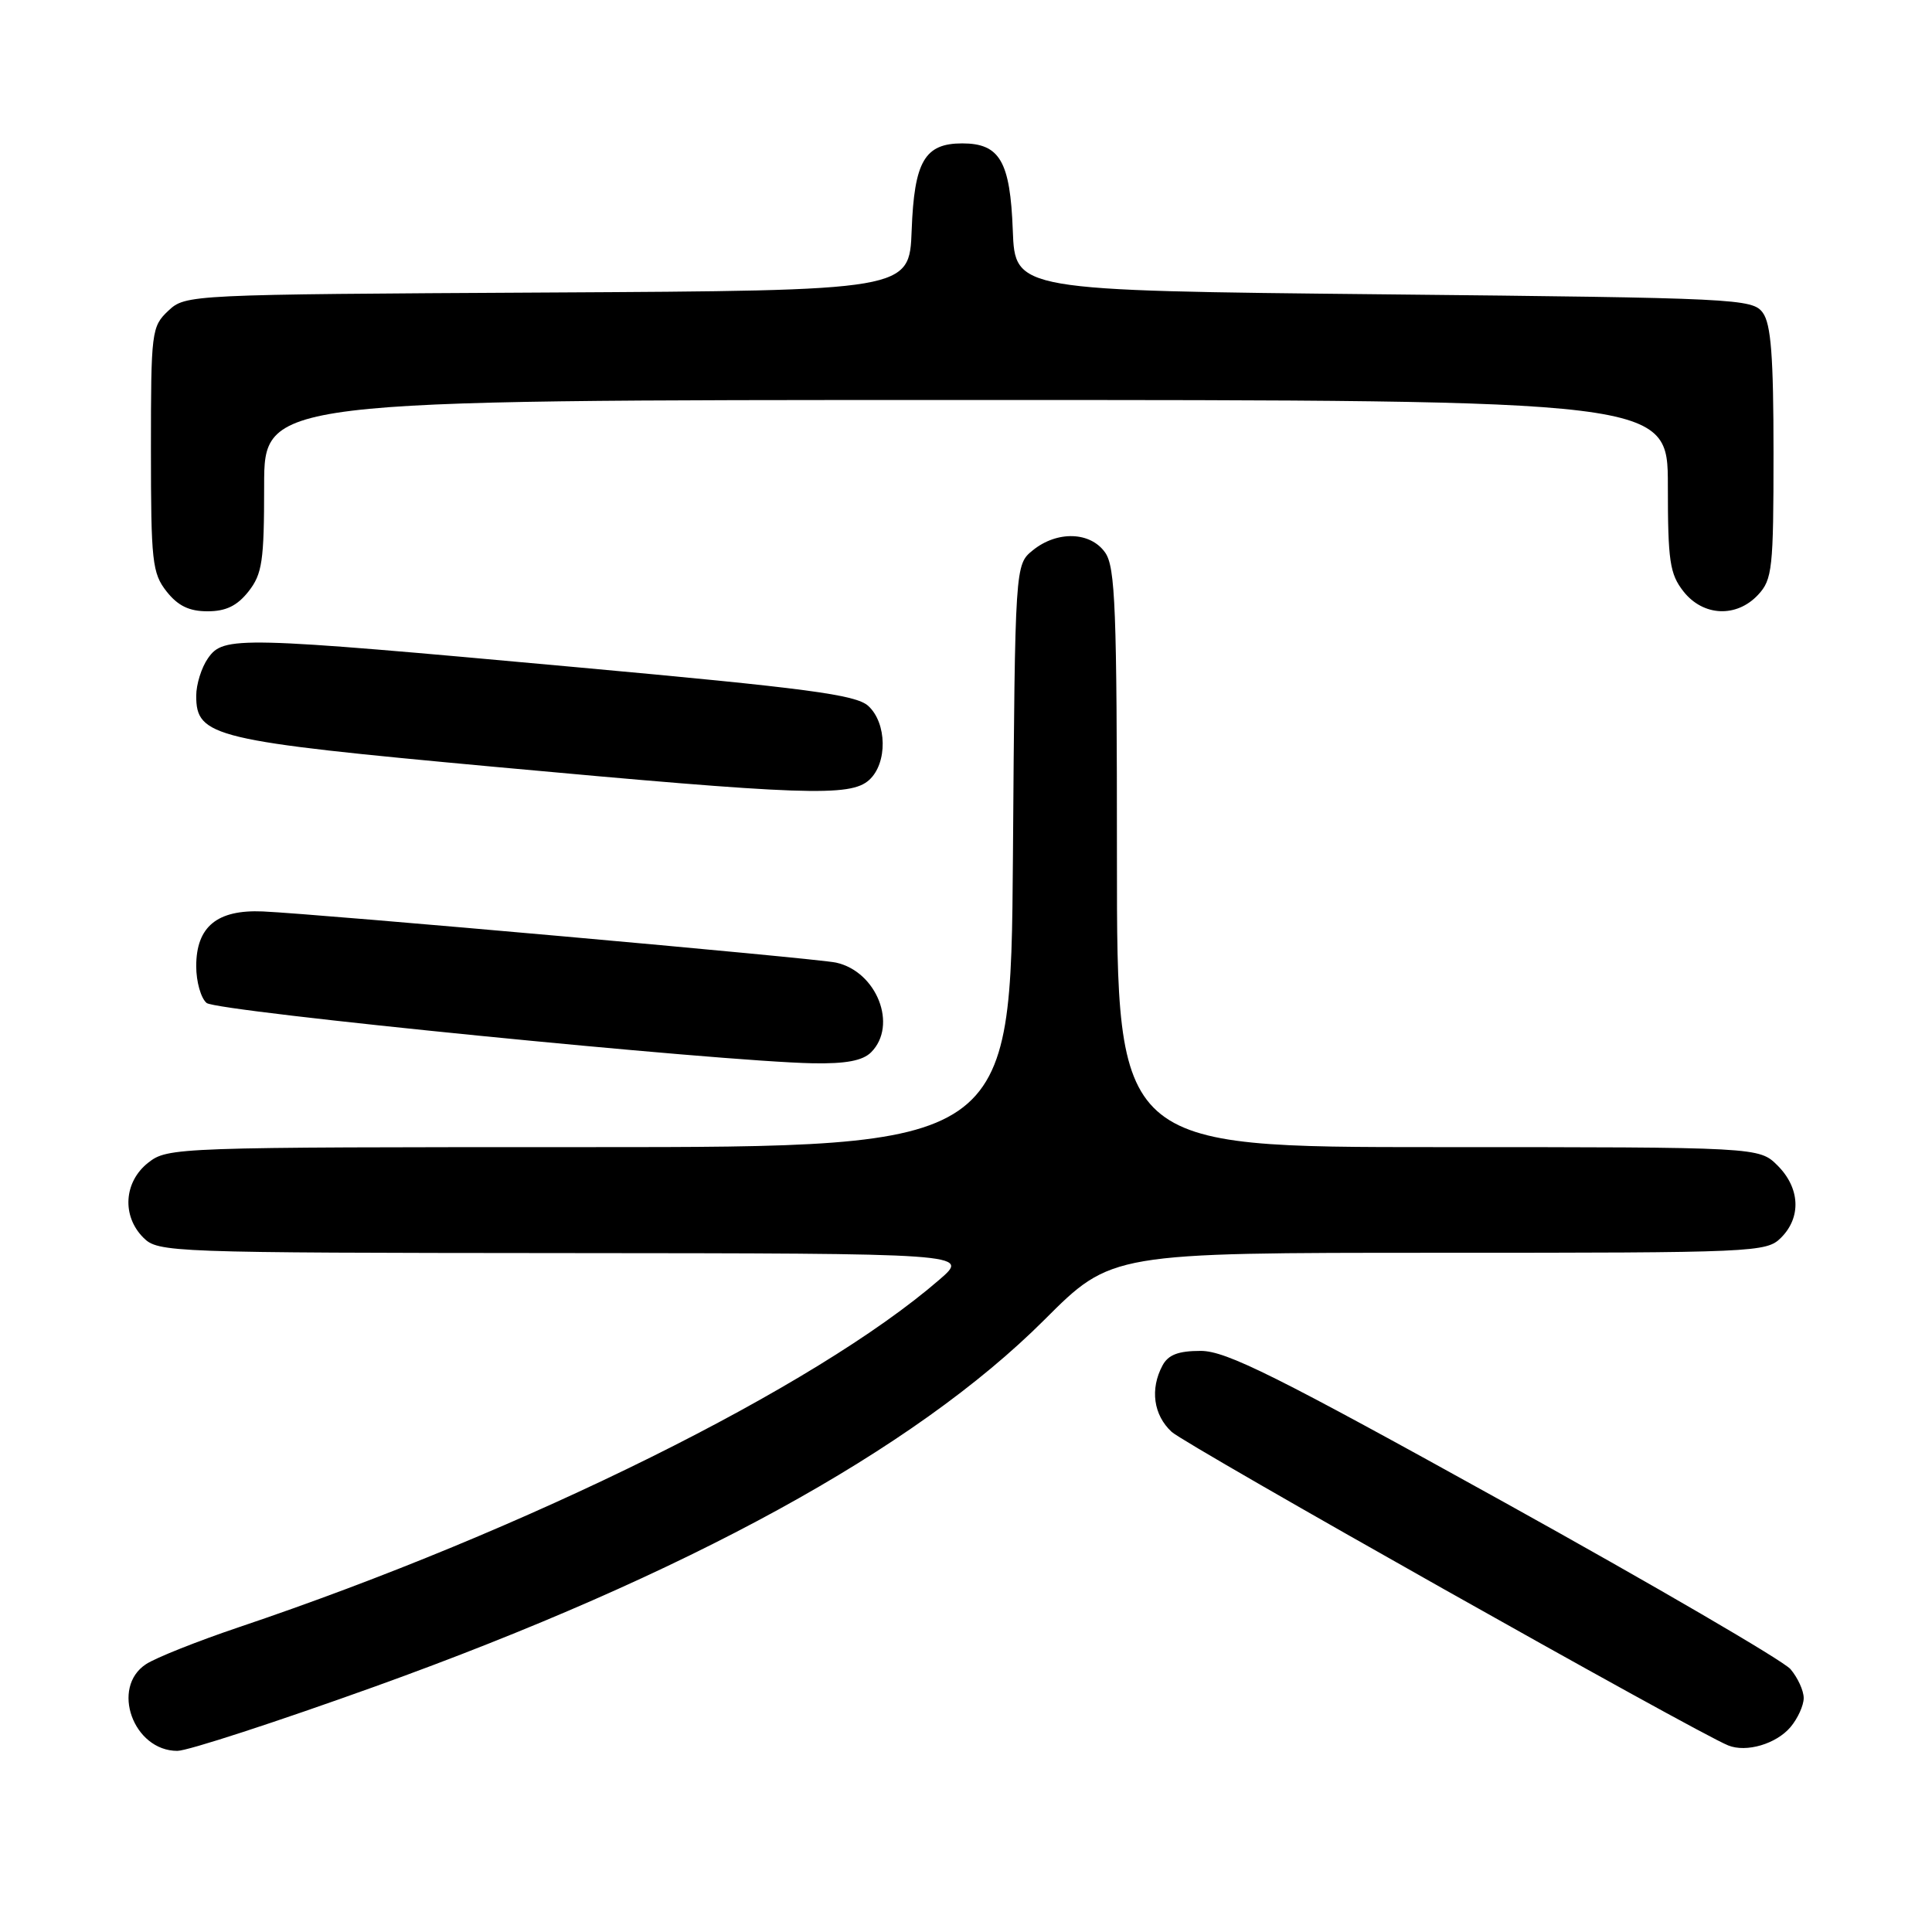 <?xml version="1.0" encoding="UTF-8" standalone="no"?>
<!DOCTYPE svg PUBLIC "-//W3C//DTD SVG 1.1//EN" "http://www.w3.org/Graphics/SVG/1.1/DTD/svg11.dtd" >
<svg xmlns="http://www.w3.org/2000/svg" xmlns:xlink="http://www.w3.org/1999/xlink" version="1.1" viewBox="0 0 256 256">
 <g >
 <path fill="currentColor"
d=" M 49.75 223.45 C 91.07 208.58 121.15 192.10 138.39 174.88 C 147.27 166.00 147.27 166.00 190.64 166.00 C 232.67 166.00 234.06 165.94 236.00 164.00 C 238.70 161.30 238.52 157.43 235.55 154.45 C 233.09 152.00 233.09 152.00 190.55 152.00 C 148.00 152.00 148.00 152.00 148.00 113.72 C 148.00 80.70 147.79 75.14 146.44 73.22 C 144.49 70.44 140.09 70.30 136.86 72.91 C 134.50 74.82 134.50 74.82 134.22 113.41 C 133.93 152.00 133.93 152.00 78.10 152.00 C 23.13 152.00 22.23 152.03 19.63 154.07 C 16.41 156.61 16.12 161.12 19.00 164.00 C 20.95 165.95 22.36 166.00 74.75 166.04 C 128.50 166.08 128.50 166.08 124.50 169.54 C 108.07 183.79 69.87 202.74 31.60 215.63 C 26.15 217.47 20.64 219.66 19.35 220.51 C 14.63 223.60 17.66 232.00 23.50 232.00 C 24.87 232.00 36.68 228.15 49.75 223.45 Z  M 237.25 228.85 C 238.21 227.71 239.00 225.98 239.00 225.00 C 239.00 224.02 238.21 222.30 237.25 221.17 C 236.29 220.05 219.22 210.10 199.32 199.06 C 169.05 182.28 162.48 179.00 159.10 179.00 C 156.14 179.00 154.80 179.51 154.04 180.93 C 152.36 184.06 152.84 187.50 155.25 189.73 C 157.17 191.50 224.71 229.56 229.00 231.28 C 231.41 232.25 235.36 231.08 237.25 228.85 Z  M 115.43 139.43 C 118.98 135.87 116.19 128.74 110.78 127.55 C 108.22 126.98 42.12 121.09 34.82 120.77 C 28.76 120.51 26.00 122.79 26.00 128.03 C 26.00 130.08 26.62 132.27 27.38 132.90 C 28.74 134.03 95.40 140.66 107.68 140.89 C 112.08 140.97 114.31 140.55 115.43 139.43 Z  M 115.17 103.35 C 117.62 101.13 117.54 95.80 115.04 93.53 C 113.39 92.05 107.03 91.20 76.29 88.40 C 31.38 84.30 29.63 84.26 27.56 87.22 C 26.70 88.44 26.00 90.68 26.00 92.20 C 26.00 97.64 28.23 98.17 65.42 101.60 C 106.61 105.39 112.67 105.61 115.17 103.35 Z  M 32.93 78.37 C 34.75 76.05 35.00 74.35 35.00 64.37 C 35.00 53.00 35.00 53.00 128.00 53.00 C 221.00 53.00 221.00 53.00 221.00 64.37 C 221.00 74.35 221.25 76.05 223.07 78.37 C 225.68 81.68 230.10 81.88 232.96 78.81 C 234.84 76.79 235.00 75.35 235.00 60.00 C 235.00 47.23 234.67 42.93 233.58 41.44 C 232.22 39.58 230.21 39.48 183.33 39.00 C 134.50 38.50 134.50 38.50 134.20 30.53 C 133.86 21.38 132.48 19.00 127.50 19.00 C 122.52 19.00 121.14 21.38 120.80 30.53 C 120.50 38.50 120.50 38.50 72.55 38.76 C 24.94 39.02 24.59 39.03 22.30 41.18 C 20.08 43.27 20.00 43.93 20.00 59.54 C 20.00 74.41 20.17 75.95 22.07 78.37 C 23.58 80.28 25.07 81.00 27.50 81.00 C 29.93 81.00 31.42 80.28 32.93 78.37 Z "/>
</g>
</svg>